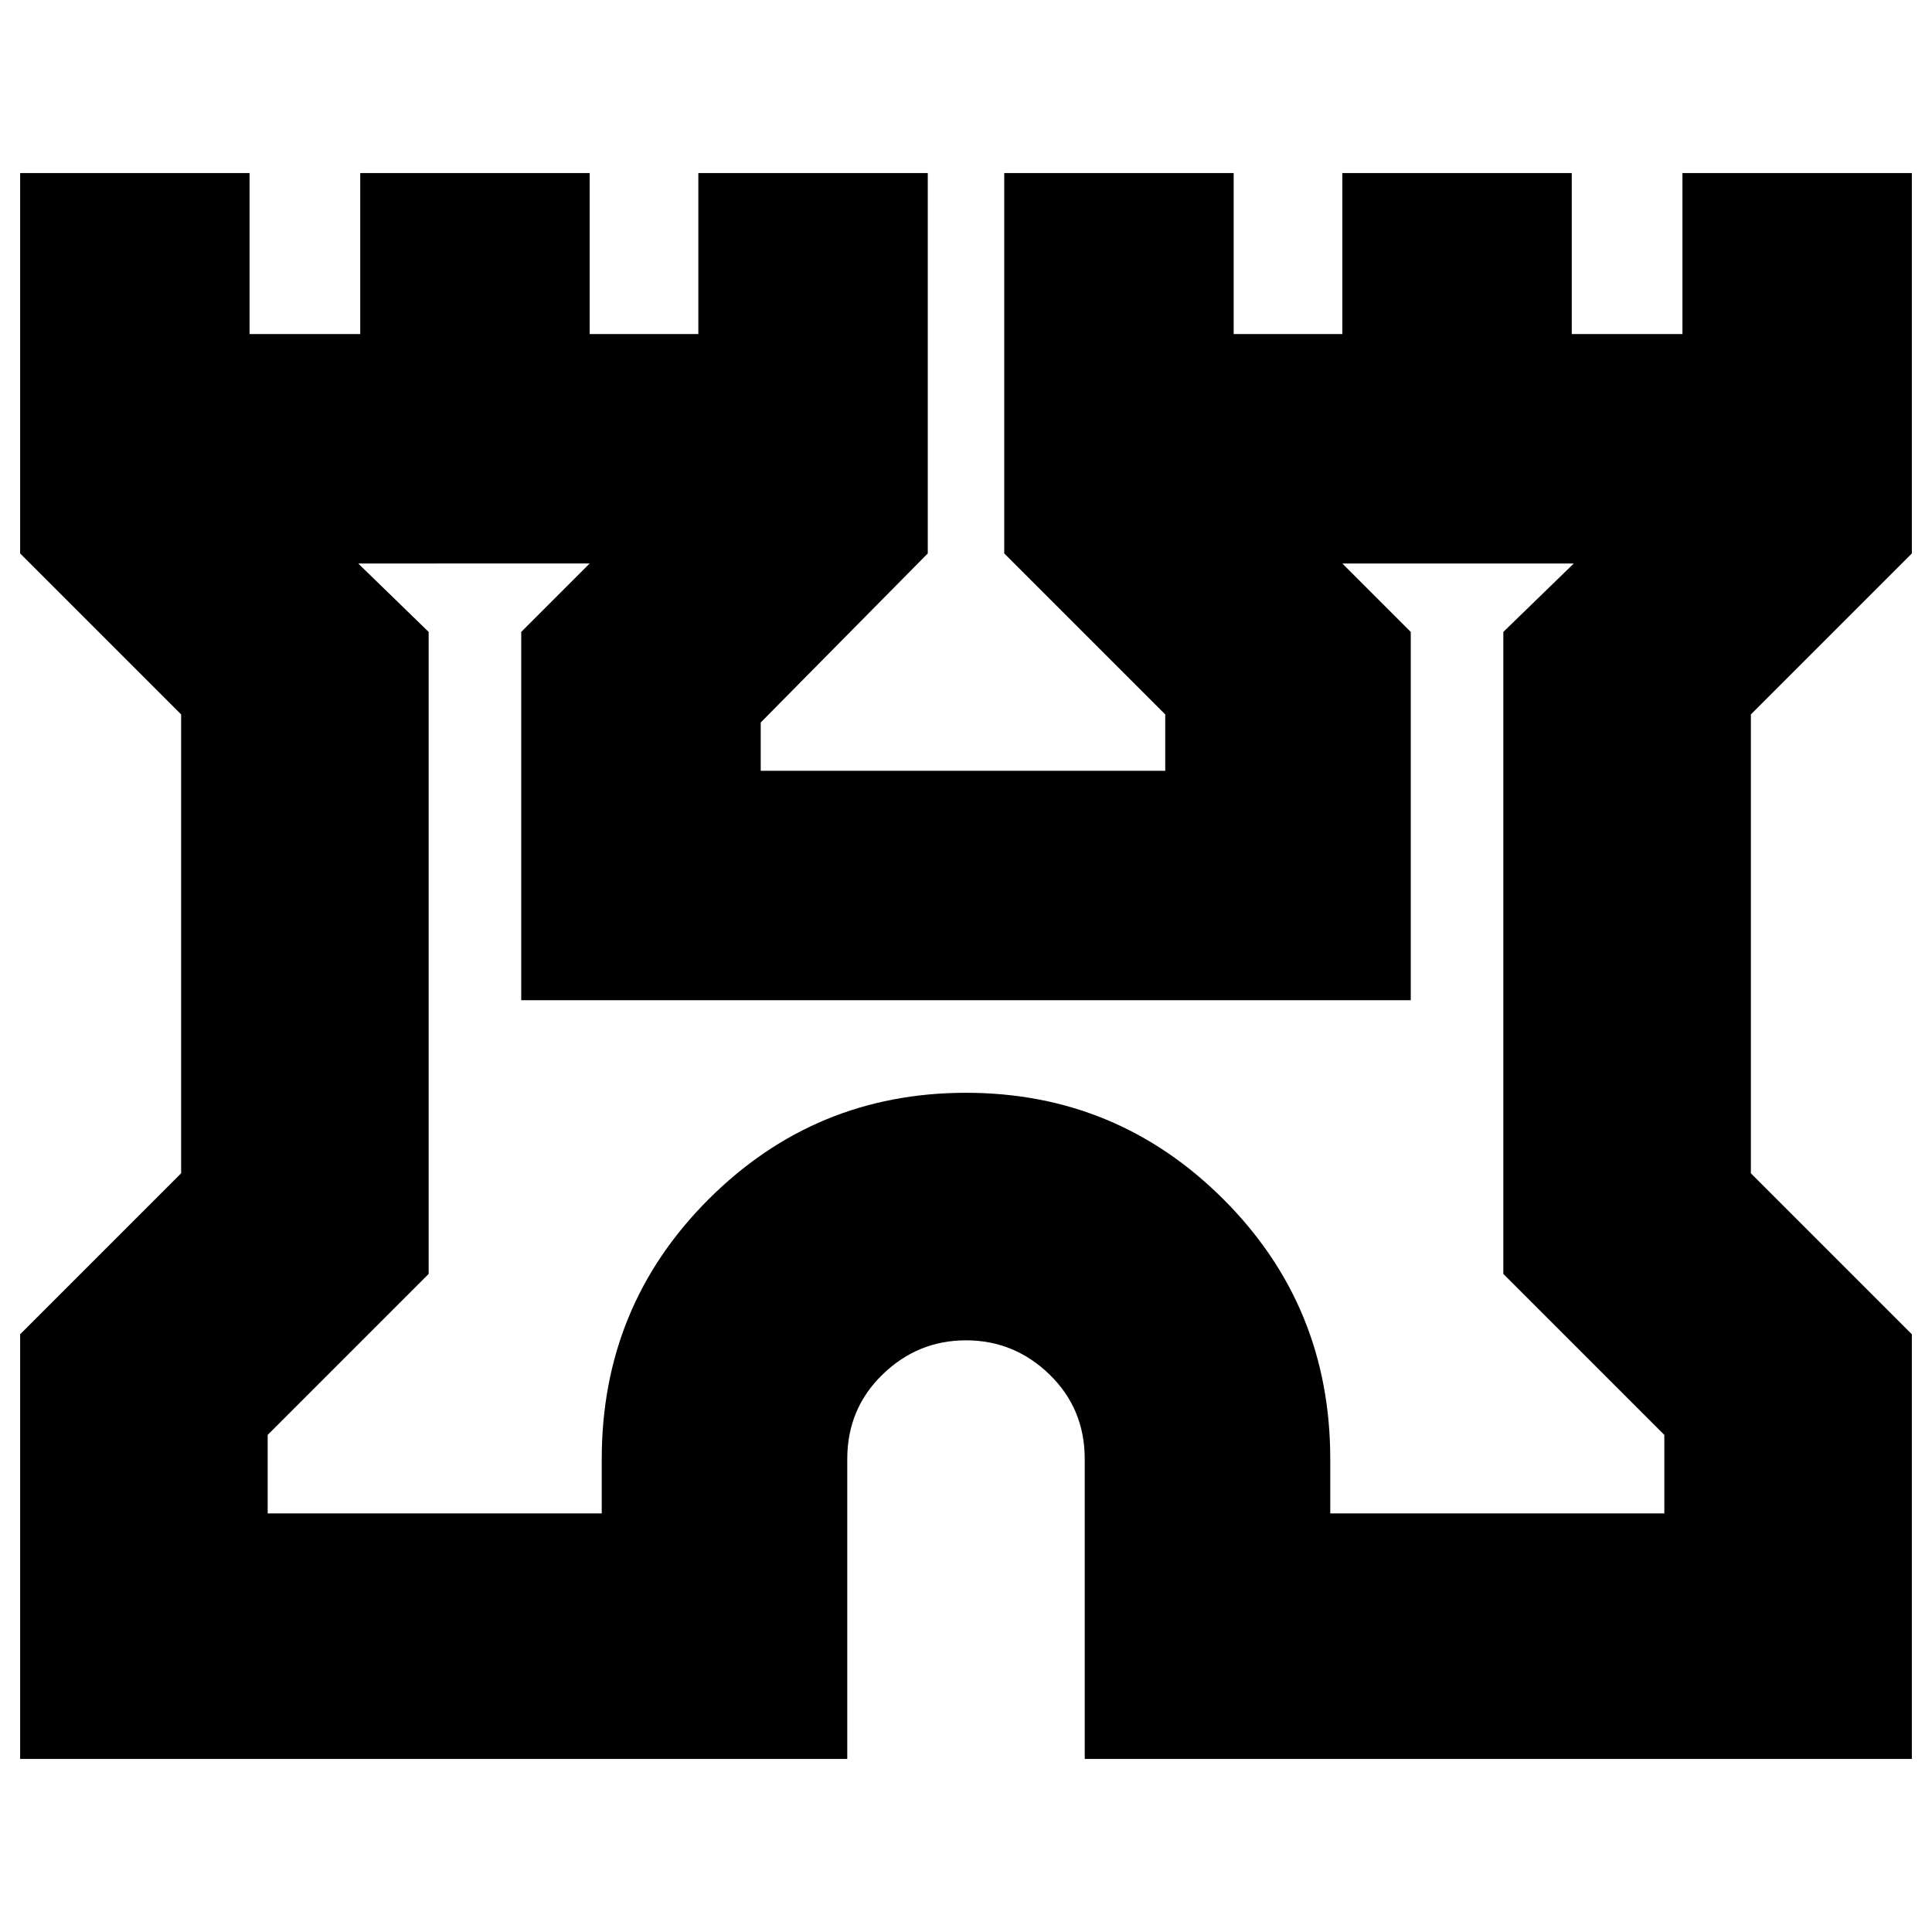 <svg xmlns="http://www.w3.org/2000/svg" height="24" width="24"><path d="M.25 21.85v-5.275l2-2v-5.7l-2-2V2.15H3.1v2h1.375v-2h2.85v2h1.35v-2h2.85v4.725l-2.075 2.1v.6h5.025v-.7l-2-2V2.15h2.85v2h1.35v-2h2.85v2H20.9v-2h2.85v4.725l-2 2v5.7l2 2v5.275H13.475v-3.725q0-.625-.437-1.05Q12.6 16.65 12 16.65q-.6 0-1.037.425-.438.425-.438 1.05v3.725Zm3.075-3.05h4.15v-.675q0-1.9 1.325-3.225 1.325-1.325 3.2-1.325 1.875 0 3.2 1.325 1.325 1.325 1.325 3.225v.675h4.15v-.975l-2-2V7.85L19.55 7h-2.875l.85.85v4.575H6.475V7.85l.85-.85H4.45l.875.85v7.975l-2 2ZM12 12.875Z"/></svg>